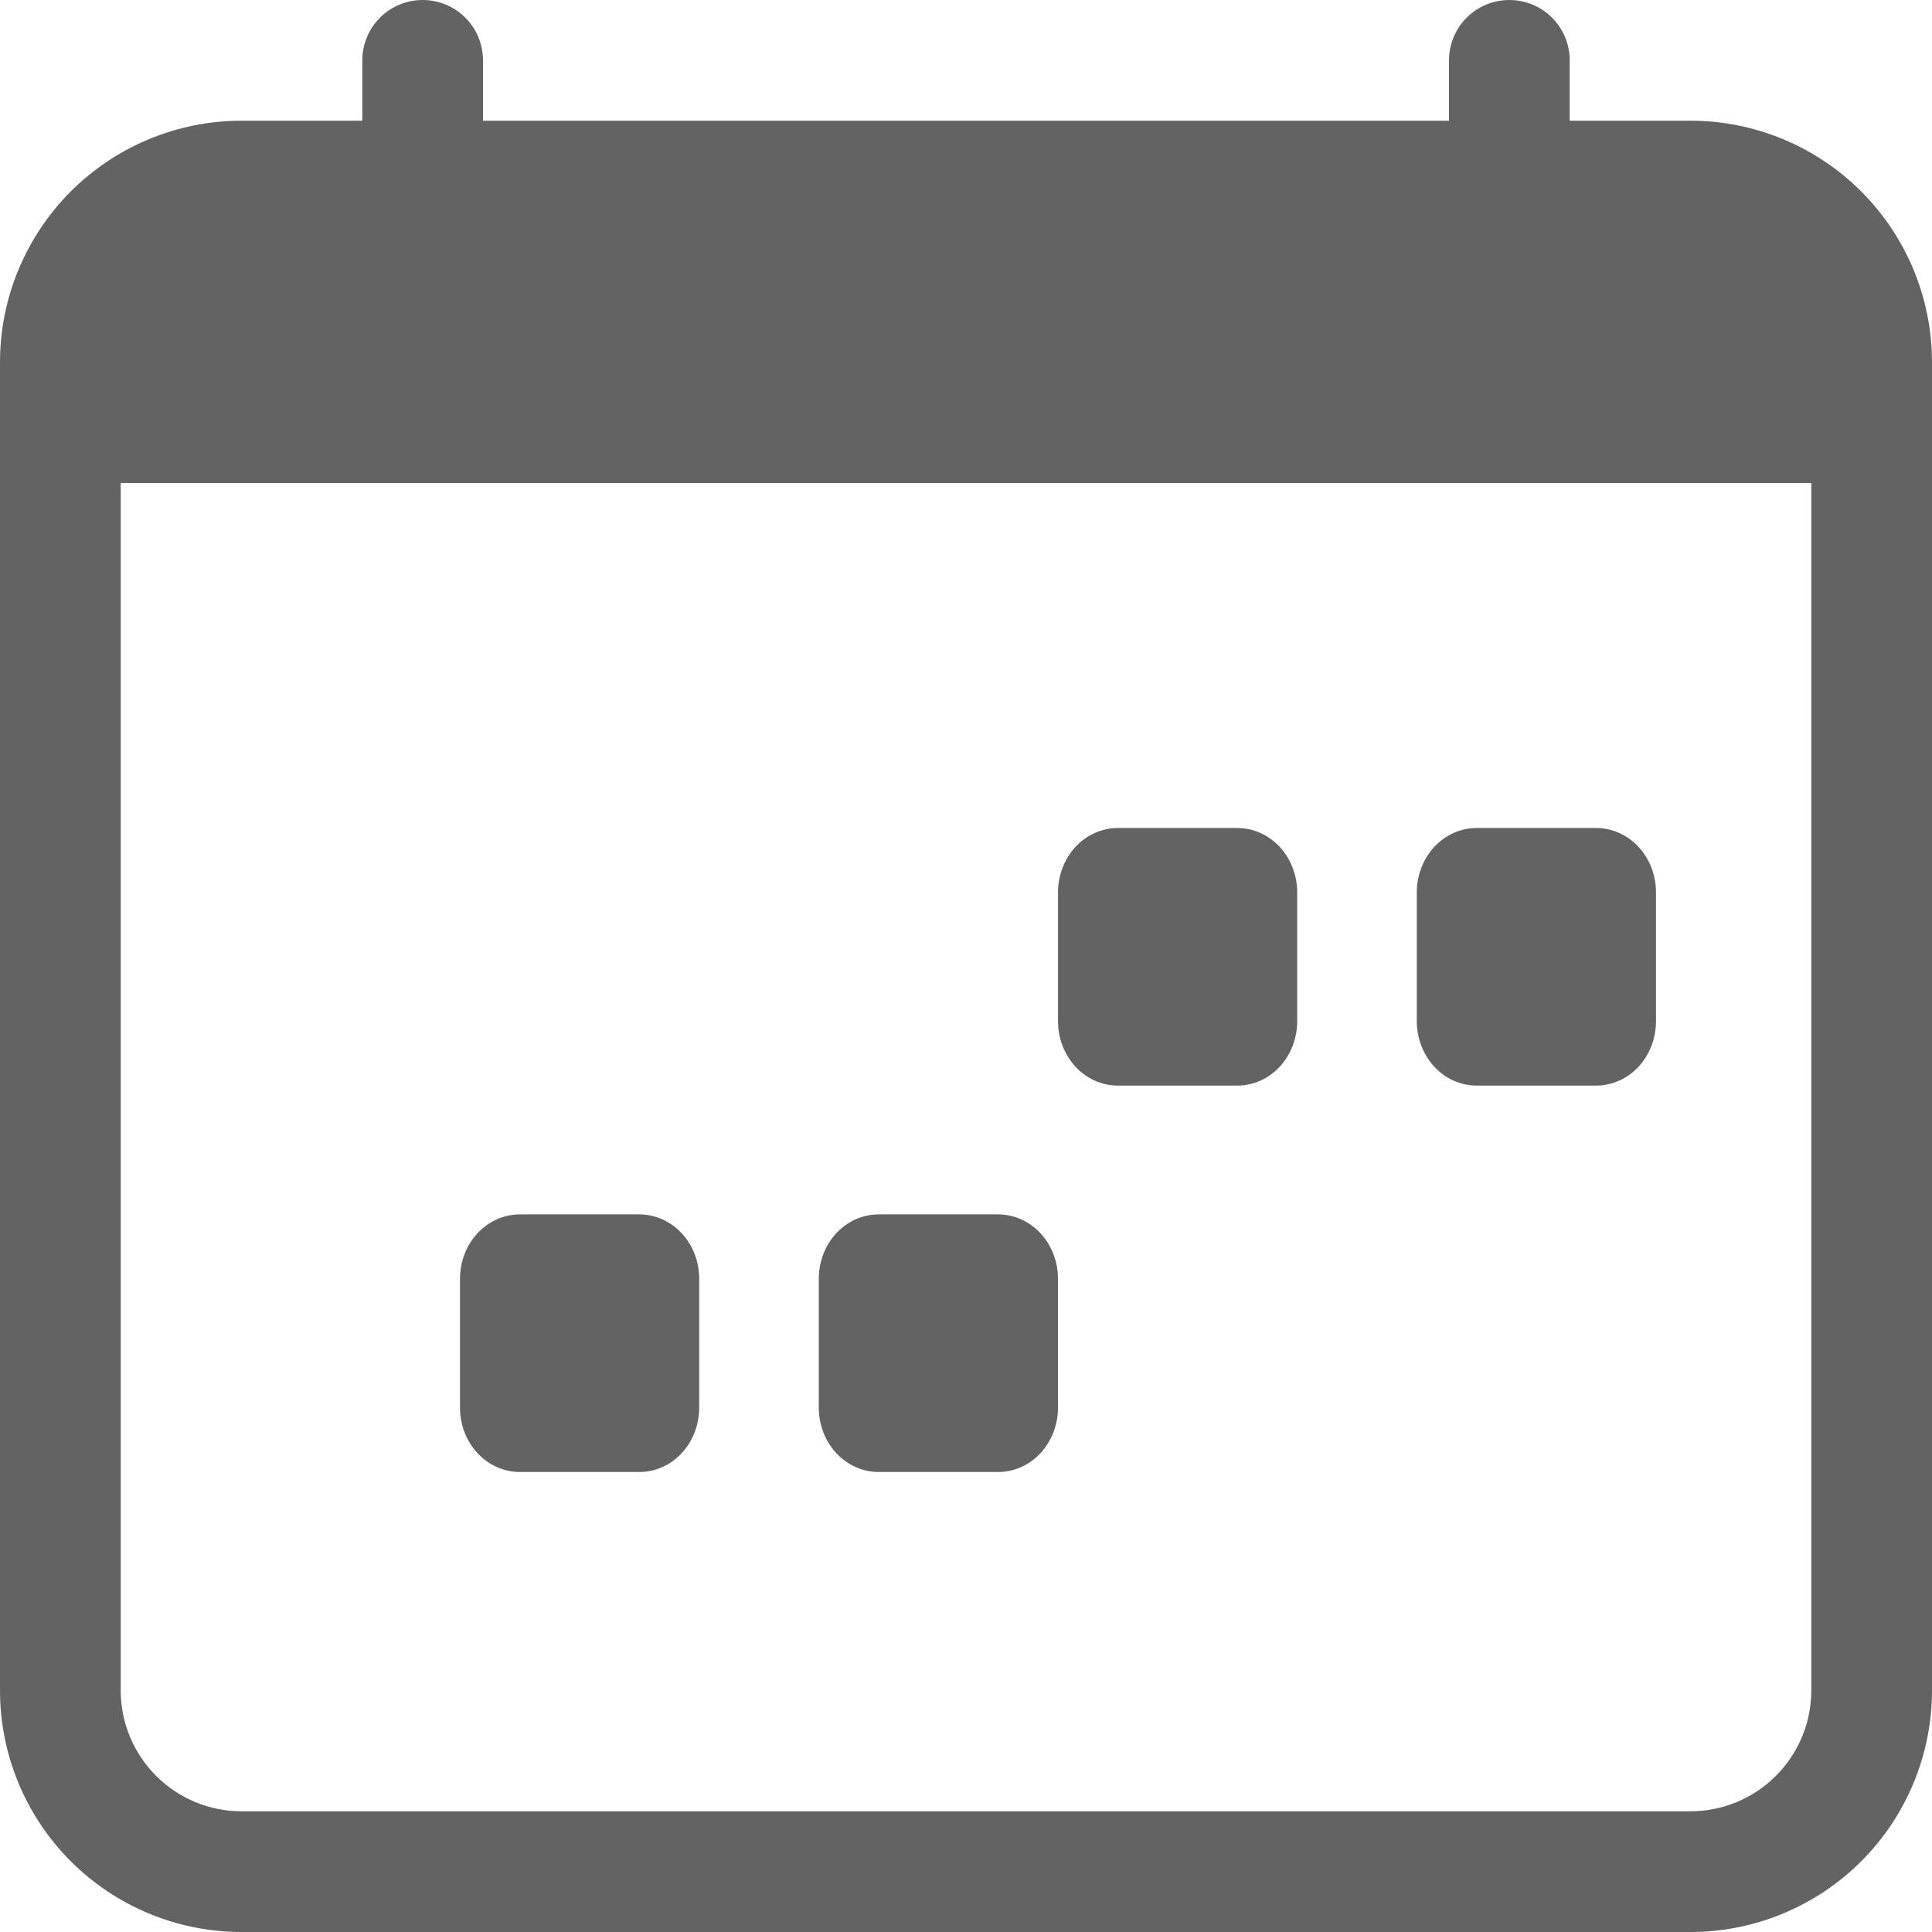 <svg width="21" height="21" viewBox="0 0 21 21" fill="none" xmlns="http://www.w3.org/2000/svg">
<path d="M15.4 9.7C15.4 9.514 15.469 9.336 15.59 9.205C15.712 9.074 15.878 9 16.05 9H17.35C17.522 9 17.688 9.074 17.81 9.205C17.931 9.336 18 9.514 18 9.7V11.1C18 11.286 17.931 11.464 17.81 11.595C17.688 11.726 17.522 11.8 17.35 11.8H16.05C15.878 11.8 15.712 11.726 15.59 11.595C15.469 11.464 15.4 11.286 15.4 11.1V9.7ZM11.5 9.7C11.5 9.514 11.569 9.336 11.69 9.205C11.812 9.074 11.978 9 12.15 9H13.45C13.622 9 13.788 9.074 13.91 9.205C14.031 9.336 14.1 9.514 14.1 9.7V11.1C14.1 11.286 14.031 11.464 13.91 11.595C13.788 11.726 13.622 11.8 13.45 11.8H12.15C11.978 11.8 11.812 11.726 11.69 11.595C11.569 11.464 11.5 11.286 11.5 11.1V9.7ZM5 13.9C5 13.714 5.068 13.536 5.19 13.405C5.312 13.274 5.478 13.2 5.65 13.2H6.95C7.122 13.2 7.288 13.274 7.41 13.405C7.532 13.536 7.6 13.714 7.6 13.9V15.3C7.6 15.486 7.532 15.664 7.41 15.795C7.288 15.926 7.122 16 6.95 16H5.65C5.478 16 5.312 15.926 5.19 15.795C5.068 15.664 5 15.486 5 15.3V13.9ZM8.9 13.9C8.9 13.714 8.968 13.536 9.09 13.405C9.212 13.274 9.378 13.2 9.55 13.2H10.85C11.022 13.2 11.188 13.274 11.31 13.405C11.431 13.536 11.5 13.714 11.5 13.9V15.3C11.5 15.486 11.431 15.664 11.31 15.795C11.188 15.926 11.022 16 10.85 16H9.55C9.378 16 9.212 15.926 9.09 15.795C8.968 15.664 8.9 15.486 8.9 15.3V13.9Z" fill="#636363"/>
<path d="M4.594 0C4.768 0 4.935 0.069 5.058 0.192C5.181 0.315 5.25 0.482 5.25 0.656V1.312H15.75V0.656C15.75 0.482 15.819 0.315 15.942 0.192C16.065 0.069 16.232 0 16.406 0C16.58 0 16.747 0.069 16.87 0.192C16.993 0.315 17.062 0.482 17.062 0.656V1.312H18.375C19.071 1.312 19.739 1.589 20.231 2.081C20.723 2.574 21 3.241 21 3.938V18.375C21 19.071 20.723 19.739 20.231 20.231C19.739 20.723 19.071 21 18.375 21H2.625C1.929 21 1.261 20.723 0.769 20.231C0.277 19.739 0 19.071 0 18.375V3.938C0 3.241 0.277 2.574 0.769 2.081C1.261 1.589 1.929 1.312 2.625 1.312H3.938V0.656C3.938 0.482 4.007 0.315 4.13 0.192C4.253 0.069 4.42 0 4.594 0V0ZM1.312 5.25V18.375C1.312 18.723 1.451 19.057 1.697 19.303C1.943 19.549 2.277 19.688 2.625 19.688H18.375C18.723 19.688 19.057 19.549 19.303 19.303C19.549 19.057 19.688 18.723 19.688 18.375V5.25H1.312Z" fill="#636363"/>
</svg>
